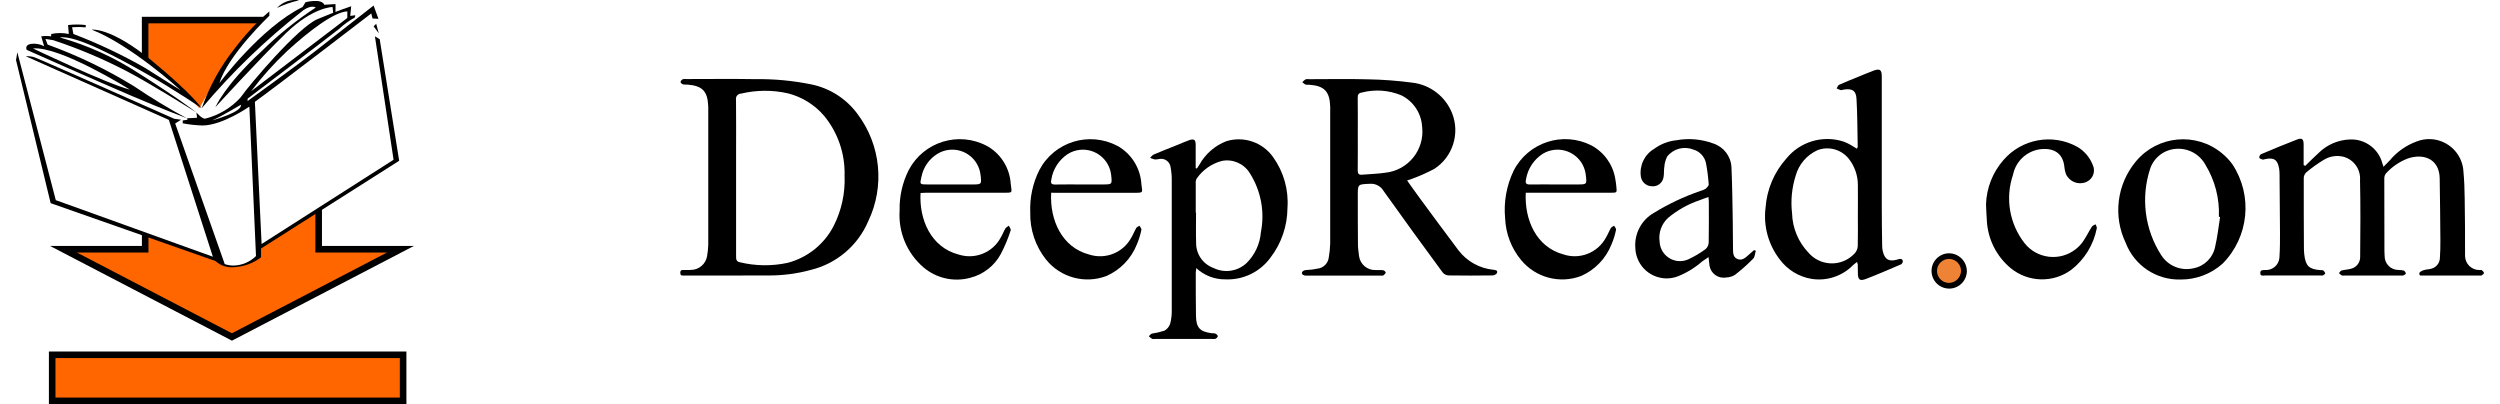 <svg width="266" height="43" xmlns="http://www.w3.org/2000/svg" xmlns:xlink="http://www.w3.org/1999/xlink" overflow="hidden"><defs><clipPath id="clip0"><rect x="362" y="52" width="266" height="43"/></clipPath></defs><g clip-path="url(#clip0)" transform="translate(-362 -52)"><path d="M439.956 81.315C438.262 81.315 436.568 81.315 434.875 81.315 434.664 81.315 434.381 81.399 434.381 81.018 434.381 80.638 434.677 80.745 434.881 80.731 435.085 80.716 435.309 80.743 435.521 80.719 436.378 80.709 437.103 80.082 437.237 79.235 437.301 78.848 437.342 78.456 437.359 78.064 437.366 73.212 437.366 68.362 437.359 63.513 437.359 63.432 437.359 63.349 437.354 63.267 437.283 61.702 436.729 61.13 435.161 61.003 434.997 61.013 434.833 61.005 434.672 60.978 434.561 60.943 434.408 60.808 434.409 60.72 434.409 60.621 434.544 60.481 434.653 60.429 434.78 60.397 434.913 60.391 435.042 60.411 437.475 60.411 439.909 60.379 442.341 60.421 444.346 60.392 446.348 60.578 448.313 60.977 450.283 61.378 452.034 62.495 453.229 64.113 455.72 67.408 456.163 71.819 454.378 75.544 453.273 78.132 451.014 80.049 448.28 80.716 446.806 81.119 445.283 81.319 443.754 81.309 442.487 81.316 441.221 81.315 439.956 81.315ZM451.862 70.679C451.928 68.37 451.157 66.115 449.691 64.33 448.683 63.147 447.33 62.307 445.822 61.928 444.181 61.56 442.479 61.572 440.843 61.961 440.535 61.97 440.293 62.227 440.302 62.535 440.303 62.565 440.306 62.594 440.312 62.623 440.332 64.465 440.32 66.306 440.32 68.149 440.32 71.848 440.32 75.548 440.32 79.248 440.32 79.563 440.32 79.829 440.726 79.905 442.393 80.308 444.129 80.329 445.804 79.966 447.916 79.415 449.694 77.992 450.695 76.052 451.542 74.392 451.944 72.541 451.862 70.679Z"/><path d="M511.715 71.204C512.198 71.876 512.636 72.504 513.091 73.119 514.456 74.968 515.813 76.822 517.199 78.657 518.096 79.816 519.431 80.555 520.889 80.702 521.101 80.732 521.384 80.74 521.285 81.044 521.182 81.2 521.011 81.297 520.825 81.305 519.243 81.325 517.667 81.328 516.089 81.305 515.856 81.283 515.642 81.167 515.496 80.985 513.391 78.117 511.287 75.237 509.223 72.333 508.923 71.807 508.344 71.504 507.74 71.556 506.47 71.613 506.467 71.573 506.469 72.841 506.469 74.602 506.469 76.361 506.487 78.119 506.492 78.494 506.571 78.868 506.601 79.244 506.719 80.131 507.497 80.778 508.39 80.734 508.651 80.751 508.919 80.716 509.181 80.755 509.28 80.77 509.454 80.94 509.439 81.007 509.412 81.124 509.276 81.223 509.173 81.317 509.146 81.342 509.074 81.324 509.03 81.324 506.35 81.324 503.671 81.324 500.99 81.324 500.849 81.334 500.709 81.294 500.595 81.211 500.419 81.022 500.602 80.773 500.909 80.74 501.397 80.719 501.883 80.655 502.361 80.551 502.906 80.416 503.312 79.959 503.38 79.402 503.465 78.917 503.516 78.427 503.533 77.935 503.54 73.119 503.54 68.302 503.533 63.486 503.533 63.436 503.533 63.387 503.533 63.337 503.479 61.725 502.904 61.126 501.296 61.016 501.165 61.029 501.034 61.023 500.905 60.999 500.781 60.93 500.667 60.843 500.568 60.741 500.671 60.623 500.79 60.522 500.922 60.438 501.05 60.409 501.182 60.405 501.312 60.426 503.367 60.426 505.424 60.382 507.477 60.439 509.084 60.464 510.689 60.583 512.282 60.796 514.176 61.021 515.794 62.265 516.499 64.037 517.365 66.213 516.573 68.697 514.609 69.971 513.874 70.36 513.114 70.701 512.334 70.99 512.142 71.05 511.96 71.111 511.715 71.204ZM506.469 66.242C506.469 67.539 506.477 68.837 506.462 70.134 506.462 70.474 506.566 70.618 506.913 70.589 507.743 70.516 508.583 70.501 509.404 70.377 511.824 70.12 513.578 67.95 513.321 65.53 513.319 65.507 513.316 65.484 513.313 65.462 513.224 64.037 512.377 62.769 511.095 62.141 509.768 61.589 508.298 61.485 506.906 61.844 506.554 61.899 506.456 62.058 506.461 62.4 506.48 63.68 506.468 64.961 506.468 66.242Z"/><path d="M607.281 69.646C607.746 69.194 608.198 68.728 608.681 68.293 609.586 67.39 610.803 66.869 612.081 66.838 613.668 66.788 615.08 67.842 615.482 69.378 615.509 69.467 615.542 69.557 615.606 69.747 615.857 69.491 616.062 69.292 616.256 69.083 617.024 68.155 618.027 67.45 619.16 67.042 621.044 66.321 623.155 67.264 623.876 69.148 624.016 69.516 624.097 69.904 624.113 70.298 624.201 71.214 624.229 72.136 624.242 73.055 624.271 75.11 624.294 77.166 624.281 79.221 624.286 80.059 624.969 80.736 625.808 80.732 625.813 80.732 625.819 80.732 625.824 80.732 625.907 80.737 626.013 80.709 626.065 80.749 626.164 80.829 626.297 80.947 626.295 81.046 626.293 81.145 626.137 81.234 626.034 81.307 625.991 81.339 625.906 81.314 625.836 81.314 623.848 81.314 621.858 81.314 619.867 81.314 619.677 81.314 619.363 81.4 619.424 81.055 619.446 80.927 619.698 80.804 619.869 80.749 620.13 80.666 620.416 80.666 620.682 80.592 621.231 80.456 621.615 79.96 621.607 79.394 621.647 78.8 621.662 78.207 621.657 77.621 621.64 75.403 621.622 73.185 621.583 70.965 621.546 68.975 619.958 68.277 618.209 68.855 617.314 69.193 616.513 69.739 615.872 70.448 615.751 70.597 615.687 70.783 615.69 70.974 615.685 73.556 615.69 76.136 615.703 78.718 615.703 78.898 615.708 79.08 615.725 79.26 615.725 80.063 616.373 80.715 617.175 80.722 617.372 80.722 617.569 80.743 617.761 80.786 617.877 80.854 617.958 80.969 617.984 81.1 617.994 81.148 617.827 81.261 617.723 81.304 617.626 81.326 617.525 81.33 617.427 81.316 615.436 81.316 613.447 81.316 611.458 81.316 611.359 81.333 611.258 81.329 611.161 81.306 611.053 81.237 610.953 81.155 610.864 81.062 610.955 80.963 611.031 80.809 611.14 80.781 611.471 80.695 611.823 80.688 612.152 80.594 612.738 80.449 613.143 79.912 613.122 79.309 613.149 76.596 613.168 73.882 613.107 71.171 613.191 70.039 612.47 69.002 611.379 68.688 610.65 68.496 609.875 68.615 609.238 69.016 608.58 69.413 607.955 69.861 607.369 70.357 607.21 70.516 607.12 70.731 607.12 70.956 607.112 73.454 607.126 75.954 607.137 78.451 607.14 78.665 607.153 78.879 607.177 79.091 607.315 80.297 607.682 80.648 608.893 80.743 608.991 80.75 609.116 80.723 609.182 80.772 609.289 80.846 609.367 80.956 609.401 81.082 609.411 81.144 609.26 81.25 609.165 81.303 609.101 81.338 609.004 81.311 608.921 81.311 606.947 81.311 604.974 81.311 603.002 81.311 602.798 81.311 602.487 81.419 602.493 81.037 602.5 80.697 602.776 80.74 603.003 80.73 603.792 80.786 604.477 80.192 604.533 79.403 604.536 79.36 604.537 79.317 604.537 79.273 604.593 78.438 604.594 77.599 604.591 76.76 604.584 74.69 604.563 72.617 604.544 70.545 604.545 70.347 604.53 70.148 604.501 69.952 604.344 68.992 603.945 68.727 602.992 68.935 602.911 68.952 602.82 69.002 602.753 68.98 602.617 68.937 602.418 68.881 602.389 68.782 602.378 68.637 602.444 68.496 602.564 68.412 603.832 67.875 605.102 67.344 606.389 66.852 606.938 66.642 607.105 66.793 607.106 67.366 607.106 68.098 607.106 68.833 607.106 69.564Z"/><path d="M559.579 79.873C559.407 80.012 559.282 80.103 559.165 80.21 558.017 81.383 556.373 81.928 554.752 81.673 553.391 81.448 552.171 80.7 551.353 79.588 550.148 78.022 549.61 76.043 549.857 74.082 549.995 72.151 550.771 70.32 552.062 68.877 553.511 67.082 555.911 66.357 558.112 67.049 558.48 67.183 558.831 67.359 559.16 67.571 559.298 67.644 559.426 67.731 559.571 67.819 559.62 67.72 559.66 67.677 559.66 67.637 559.625 65.929 559.632 64.22 559.532 62.517 559.481 61.627 559.082 61.404 558.193 61.528 558.08 61.543 557.96 61.607 557.858 61.586 557.705 61.541 557.558 61.482 557.417 61.407 557.503 61.275 557.559 61.077 557.68 61.022 558.338 60.726 559.009 60.461 559.678 60.188 560.224 59.964 560.766 59.735 561.32 59.525 562.012 59.266 562.221 59.414 562.221 60.135 562.221 64.821 562.221 69.507 562.221 74.193 562.221 75.493 562.244 76.792 562.262 78.09 562.259 78.304 562.281 78.517 562.326 78.725 562.542 79.626 562.987 79.872 563.886 79.615 564.007 79.565 564.137 79.542 564.268 79.548 564.37 79.584 564.446 79.672 564.466 79.779 564.459 79.913 564.394 80.037 564.289 80.118 563.039 80.656 561.791 81.199 560.522 81.684 559.87 81.932 559.68 81.748 559.677 81.046 559.677 80.734 559.677 80.421 559.666 80.111 559.646 80.028 559.617 79.949 559.579 79.873ZM559.677 74.891C559.677 73.823 559.69 72.755 559.677 71.688 559.678 70.663 559.33 69.668 558.689 68.867 557.897 67.895 556.575 67.535 555.4 67.971 554.244 68.487 553.382 69.496 553.053 70.718 552.647 72.006 552.519 73.365 552.676 74.706 552.721 76.263 553.34 77.749 554.414 78.876 555.599 80.256 557.677 80.415 559.057 79.23 559.157 79.144 559.252 79.052 559.341 78.955 559.534 78.746 559.649 78.476 559.666 78.192 559.696 77.094 559.675 75.993 559.675 74.892Z"/><path d="M489.288 80.529C489.26 80.76 489.229 80.888 489.229 81.014 489.229 82.541 489.229 84.071 489.252 85.6 489.274 86.874 489.664 87.288 490.928 87.454 491.059 87.45 491.19 87.463 491.317 87.493 491.428 87.545 491.571 87.668 491.575 87.764 491.579 87.86 491.437 87.989 491.329 88.047 491.218 88.077 491.102 88.083 490.989 88.065L484.875 88.065C484.777 88.083 484.676 88.078 484.579 88.052 484.455 87.972 484.34 87.881 484.235 87.778 484.343 87.679 484.438 87.527 484.564 87.495 485.014 87.429 485.458 87.326 485.891 87.187 486.184 87.025 486.404 86.759 486.507 86.44 486.631 85.963 486.687 85.471 486.674 84.979 486.684 80.359 486.684 75.74 486.674 71.121 486.676 70.677 486.635 70.235 486.552 69.8 486.49 69.243 485.99 68.842 485.433 68.903 485.416 68.905 485.4 68.907 485.383 68.91 485.223 68.943 485.06 68.963 484.897 68.971 484.715 68.932 484.537 68.872 484.368 68.794 484.499 68.673 484.607 68.503 484.764 68.437 485.608 68.078 486.463 67.745 487.316 67.404 487.726 67.239 488.129 67.053 488.547 66.909 489.042 66.741 489.219 66.875 489.22 67.387 489.224 68.221 489.22 69.055 489.22 69.888L489.348 69.935C489.437 69.797 489.525 69.657 489.616 69.522 490.251 68.376 491.269 67.491 492.491 67.021 494.339 66.454 496.342 67.137 497.458 68.715 498.588 70.291 499.129 72.214 498.985 74.148 498.972 76.052 498.338 77.899 497.18 79.41 496.067 80.94 494.26 81.809 492.37 81.724 491.227 81.737 490.123 81.309 489.288 80.529ZM489.228 74.626 489.26 74.626C489.26 75.694 489.235 76.763 489.267 77.831 489.249 79.024 489.987 80.098 491.106 80.51 492.279 81.091 493.689 80.881 494.642 79.983 495.525 79.105 496.064 77.939 496.16 76.697 496.588 74.529 496.163 72.279 494.974 70.416 494.351 69.406 493.166 68.89 492.002 69.123 490.915 69.411 489.966 70.077 489.326 71.002 489.24 71.159 489.205 71.34 489.227 71.518 489.224 72.555 489.228 73.591 489.228 74.627Z"/><path d="M548.817 78.674C548.729 78.962 548.726 79.333 548.539 79.523 547.932 80.138 547.286 80.712 546.605 81.242 546.326 81.416 546.007 81.512 545.679 81.522 544.852 81.678 544.054 81.134 543.898 80.306 543.884 80.231 543.875 80.155 543.872 80.079 543.841 79.874 543.824 79.666 543.788 79.355 543.512 79.542 543.303 79.68 543.096 79.826 542.331 80.498 541.456 81.033 540.509 81.408 538.785 82.057 536.86 81.185 536.212 79.46 536.084 79.122 536.013 78.766 536 78.405 535.872 76.874 536.644 75.408 537.978 74.647 539.53 73.695 541.183 72.915 542.905 72.323 543.095 72.274 543.278 72.2 543.449 72.104 543.607 71.978 543.819 71.766 543.806 71.609 543.755 70.843 543.655 70.08 543.51 69.325 543.352 68.634 542.825 68.087 542.141 67.904 541.16 67.524 540.045 67.826 539.391 68.65 539.216 68.992 539.112 69.367 539.085 69.75 539.024 70.119 539.072 70.507 538.997 70.871 538.897 71.467 538.35 71.882 537.749 71.818 537.167 71.806 536.678 71.377 536.589 70.801 536.413 69.613 536.976 68.438 538.012 67.83 538.705 67.322 539.521 67.008 540.376 66.921 541.694 66.683 543.051 66.804 544.307 67.271 545.403 67.632 546.166 68.629 546.227 69.782 546.31 71.67 546.331 73.558 546.365 75.446 546.385 76.45 546.373 77.453 546.392 78.454 546.4 78.861 546.382 79.326 546.813 79.537 547.286 79.769 547.66 79.481 548 79.167 548.198 78.978 548.415 78.8 548.623 78.616ZM543.774 72.961C543.409 73.095 543.127 73.18 542.861 73.296 541.631 73.709 540.489 74.346 539.492 75.175 538.783 75.818 538.443 76.772 538.584 77.718 538.64 78.913 539.654 79.837 540.849 79.781 541.131 79.768 541.407 79.7 541.663 79.581 542.299 79.285 542.904 78.925 543.468 78.508 543.671 78.333 543.793 78.083 543.805 77.815 543.835 76.371 543.82 74.926 543.818 73.481 543.824 73.343 543.796 73.202 543.776 72.961Z"/><path d="M594.027 81.74C591.444 81.817 589.095 80.251 588.173 77.836 586.809 74.985 587.234 71.6 589.26 69.175 591.557 66.406 595.663 66.022 598.432 68.319 598.841 68.657 599.206 69.044 599.52 69.471 601.729 72.8 601.293 77.224 598.477 80.058 597.253 81.15 595.667 81.75 594.027 81.74ZM598.217 75.087 598.089 75.067C598.171 73.12 597.673 71.193 596.656 69.53 596.039 68.4 594.816 67.738 593.532 67.837 592.281 67.917 591.2 68.739 590.787 69.922 589.76 73.02 590.192 76.416 591.961 79.158 592.696 80.302 594.073 80.857 595.395 80.543 596.564 80.317 597.475 79.401 597.695 78.232 597.941 77.196 598.048 76.135 598.217 75.087Z"/><path d="M459.948 72.535C459.781 75.371 461.07 78.327 463.991 79.08 465.73 79.645 467.624 78.881 468.483 77.267 468.668 76.958 468.791 76.612 468.977 76.304 469.052 76.181 469.219 76.107 469.342 76.016 469.414 76.178 469.582 76.376 469.54 76.495 469.265 77.365 468.914 78.208 468.491 79.016 467.813 80.278 466.637 81.199 465.248 81.554 463.506 82.033 461.639 81.619 460.262 80.449 458.508 78.947 457.566 76.707 457.72 74.404 457.682 72.904 458.017 71.417 458.695 70.079 460.279 67.082 463.993 65.936 466.99 67.52 467.06 67.557 467.13 67.596 467.199 67.636 468.567 68.484 469.439 69.942 469.541 71.548 469.652 72.548 469.832 72.51 468.7 72.51 465.954 72.51 463.209 72.51 460.465 72.51 460.295 72.51 460.118 72.525 459.948 72.535ZM463.106 71.626 465.419 71.626C466.453 71.626 466.453 71.626 466.328 70.598 466.133 68.937 464.629 67.749 462.968 67.944 462.525 67.996 462.1 68.144 461.722 68.38 460.848 68.925 460.239 69.809 460.041 70.821 459.852 71.626 459.852 71.626 460.691 71.626Z"/><path d="M524.34 72.508C524.197 75.366 525.44 78.28 528.35 79.07 530.083 79.648 531.981 78.904 532.86 77.303 533.065 76.969 533.203 76.594 533.401 76.255 533.466 76.146 533.626 76.095 533.743 76.017 533.817 76.162 533.977 76.329 533.948 76.45 533.841 76.979 533.68 77.495 533.468 77.991 532.872 79.508 531.698 80.725 530.204 81.375 527.935 82.221 525.38 81.533 523.842 79.663 522.809 78.414 522.213 76.862 522.146 75.242 521.98 73.5 522.292 71.746 523.049 70.168 524.591 67.138 528.297 65.932 531.327 67.474 531.333 67.477 531.339 67.481 531.345 67.484 532.698 68.215 533.632 69.536 533.871 71.055 533.927 71.328 533.952 71.609 533.982 71.887 534.048 72.493 534.038 72.507 533.44 72.507 530.614 72.507 527.787 72.507 524.959 72.507ZM527.513 71.625 529.827 71.625C530.853 71.625 530.853 71.625 530.725 70.591 530.528 68.932 529.023 67.747 527.364 67.945 526.936 67.996 526.524 68.138 526.155 68.361 525.203 68.969 524.555 69.952 524.37 71.066 524.271 71.49 524.37 71.637 524.805 71.63 525.708 71.614 526.61 71.626 527.513 71.626Z"/><path d="M473.846 72.508C473.68 75.391 474.98 78.33 477.89 79.082 479.63 79.646 481.523 78.879 482.381 77.264 482.578 76.941 482.706 76.582 482.898 76.26 482.964 76.149 483.122 76.095 483.24 76.016 483.313 76.161 483.476 76.328 483.447 76.449 483.34 76.978 483.179 77.495 482.966 77.992 482.372 79.509 481.198 80.727 479.703 81.375 477.417 82.229 474.841 81.525 473.308 79.627 472.171 78.203 471.573 76.424 471.619 74.603 471.554 73.037 471.888 71.481 472.592 70.081 474.176 67.083 477.891 65.938 480.888 67.523 480.958 67.56 481.027 67.598 481.096 67.638 482.477 68.498 483.352 69.976 483.445 71.6 483.543 72.514 483.732 72.514 482.645 72.513 479.899 72.51 477.153 72.51 474.408 72.513ZM477.018 71.625 479.33 71.625C480.337 71.625 480.337 71.625 480.229 70.636 480.054 68.974 478.564 67.768 476.902 67.943 476.441 67.991 475.998 68.145 475.606 68.391 474.664 69.015 474.029 70.007 473.857 71.124 473.771 71.504 473.884 71.636 474.261 71.633 475.18 71.617 476.098 71.624 477.017 71.625Z"/><path d="M573.313 73.722C573.371 71.996 574.022 70.343 575.156 69.042 577.112 66.762 580.4 66.17 583.028 67.626 583.773 68.061 584.35 68.735 584.664 69.539 584.989 70.205 584.711 71.009 584.044 71.334 584.011 71.35 583.978 71.365 583.943 71.378 583.113 71.715 582.166 71.326 581.811 70.504 581.734 70.287 581.683 70.063 581.658 69.834 581.525 68.227 580.442 67.694 579.005 67.889 577.592 68.11 576.466 69.189 576.187 70.592 575.338 73.071 575.8 75.81 577.413 77.875 578.748 79.555 581.193 79.835 582.873 78.5 583.144 78.285 583.385 78.035 583.589 77.756 583.961 77.24 584.232 76.652 584.578 76.114 584.652 75.996 584.834 75.945 584.967 75.864 585.015 76.005 585.129 76.161 585.099 76.283 584.76 78.041 583.792 79.616 582.377 80.713 580.441 82.126 577.794 82.052 575.94 80.533 574.415 79.269 573.493 77.422 573.398 75.443 573.351 74.871 573.34 74.297 573.313 73.722Z"/><path d="M570.996 80.826C570.996 81.747 570.249 82.494 569.328 82.494 568.407 82.494 567.66 81.747 567.66 80.826 567.66 79.904 568.407 79.157 569.328 79.157 570.249 79.157 570.996 79.904 570.996 80.826Z" fill="#EE8336"/><path d="M569.328 78.95C568.291 78.986 567.48 79.857 567.516 80.894 567.553 81.931 568.423 82.742 569.46 82.705 570.471 82.669 571.272 81.84 571.273 80.829 571.256 79.773 570.386 78.932 569.331 78.95 569.33 78.95 569.329 78.95 569.328 78.95ZM569.328 82.102C568.623 82.076 568.072 81.484 568.098 80.779 568.123 80.074 568.716 79.523 569.421 79.549 570.108 79.574 570.653 80.139 570.652 80.826 570.638 81.544 570.046 82.115 569.328 82.102Z"/><path d="M377.791 58.441 377.442 58.123 377.442 54.131 389.825 54.131C389.707 54.243 389.587 54.359 389.466 54.481 386.505 57.477 383.21 63.516 383.21 63.516 382.697 62.914 379.502 59.997 377.791 58.441Z" fill="#FF6600"/><path d="M404.601 78.519 386.673 87.853 368.752 78.519 377.446 78.519 377.446 77.049 377.795 77.164 385.02 79.525C386.207 81.595 389.653 79.399 389.653 79.399L389.693 78.24 395.561 74.546 395.911 74.324 395.911 78.517Z" fill="#FF6600"/><path d="M367.553 89.751 404.892 89.751 404.892 94.652 367.553 94.652Z" fill="#FF6600"/><path d="M392.595 57.394C394.812 55.36 397.518 53.268 398.955 53.212L398.955 53.911 388.719 61.705C389.883 60.158 391.18 58.716 392.595 57.394ZM402.4 56.173 401.891 55.862 403.876 68.997 389.834 77.963 389.12 62.833C391.456 61.152 401.504 53.43 401.504 53.43L401.637 53.965 402.267 54.004 401.752 52.589C401.752 52.589 397.125 56.2 395.444 57.519 393.763 58.838 388.336 62.755 388.336 62.755L388.354 62.49C388.354 62.49 396.63 56.218 398.103 55.054 398.599 54.592 399.151 54.194 399.745 53.867L399.804 53.619 399.267 53.694 399.366 52.663C399.366 52.663 397.857 53.157 395.775 54.039 393.694 54.921 388.55 60.996 387.596 62.369 386.592 63.478 385.28 64.263 383.829 64.626 383.486 64.665 382.893 63.956 382.893 63.956L382.969 64.53 381.899 64.585 381.958 64.74 381.442 64.816 381.442 65.121C382.135 65.254 382.839 65.331 383.545 65.351 385.666 65.351 388.532 63.342 388.532 63.342L389.238 79.244C388.595 79.878 387.733 80.24 386.83 80.256 386.518 80.253 386.209 80.201 385.913 80.103L380.64 65.139 381.27 64.738 380.545 64.639C380.545 64.639 366.058 58.211 365.637 58.084 365.345 58 365.041 57.967 364.738 57.985L379.966 64.756 384.648 79.313 367.936 73.296 363.845 57.564 363.703 58.388 367.39 73.617 384.925 79.773C385.471 80.273 386.206 80.511 386.94 80.426 387.969 80.369 388.957 80.003 389.775 79.377L389.775 78.439 404.472 69.106ZM384.582 64.808C385.635 64.35 387.623 63.145 387.623 63.145 387.843 63.91 384.582 64.809 384.582 64.809Z"/><path d="M402.301 55.547 402.027 54.529 401.753 54.802Z"/><path d="M375.528 59.599C377.845 60.797 382.581 63.767 382.875 63.95 382.703 63.812 380.968 62.451 376.674 59.742 374.109 58.081 371.309 56.814 368.368 55.984 370.099 55.713 374.63 58.182 377.586 59.856 380.542 61.529 383.46 63.514 383.46 63.514 383.46 63.514 382.488 62.018 378.13 58.44 373.772 54.861 371.753 55.154 371.753 55.154 375.849 56.743 381.078 61.459 381.238 61.606 381.166 61.564 380.176 60.957 377.45 59.233 375.001 57.829 372.446 56.62 369.808 55.615L369.671 54.897C370.15 54.861 370.632 54.867 371.11 54.915L371.129 54.664C370.502 54.588 369.869 54.588 369.243 54.664L369.321 55.615C368.706 55.484 368.07 55.484 367.454 55.615L367.435 55.868C367.087 55.819 366.733 55.819 366.385 55.868L366.696 56.919C366.271 56.694 365.788 56.605 365.311 56.666 364.573 56.783 364.845 57.307 364.845 57.307 364.845 57.307 372.466 60.692 375.929 62.169 379.172 63.554 381.572 64.468 381.862 64.575 379.939 63.538 378.07 62.404 376.262 61.178 373.356 59.39 370.274 57.905 367.066 56.744L366.833 56.14C366.833 56.14 367.008 56.159 367.668 56.276 370.373 57.169 373.002 58.281 375.528 59.599ZM375.815 61.53C373.495 60.965 365.512 57.156 365.512 57.156 368.348 56.889 375.596 61.389 375.815 61.529Z"/><path d="M383.463 63.515C384.269 61.209 385.46 59.055 386.983 57.144 388.063 55.705 389.295 54.387 390.658 53.212L390.658 53.676C390.658 53.676 386.244 57.878 385.349 60.833 385.349 60.833 389.725 54.941 394.197 52.744L394.509 52.237C394.509 52.237 396.201 51.79 396.511 52.509L397.698 52.431 397.698 53.384 397.463 53.483 397.385 52.745C397.385 52.745 395.285 52.754 392.407 55.548 389.53 58.343 384.92 63.401 384.92 63.401 384.92 63.401 385.908 61.068 389.821 57.461 391.585 55.718 393.52 54.157 395.596 52.803 395.596 52.803 395.187 52.472 394.293 53.075 390.329 56.168 386.699 59.667 383.463 63.515Z"/><path d="M391.472 52.85C392.226 52.487 393.02 52.212 393.837 52.031 392.961 51.884 392.07 52.193 391.472 52.85Z"/><path d="M396.257 78.169 396.257 74.106 395.907 74.326 395.557 74.548 395.557 78.871 403.171 78.871 386.676 87.459 370.182 78.87 377.797 78.87 377.797 77.166 377.448 77.051 377.098 76.936 377.098 78.169 367.324 78.169 386.519 88.164 386.679 88.248 406.037 78.169ZM377.791 58.441 377.791 54.485 389.466 54.485C389.587 54.363 389.707 54.247 389.825 54.135 389.944 54.023 390.09 53.894 390.221 53.785L377.092 53.785 377.092 57.81C377.191 57.901 377.308 58.007 377.442 58.127Z"/><path d="M405.242 95.001 367.203 95.001 367.203 89.401 405.242 89.401ZM367.903 94.301 404.542 94.301 404.542 90.1 367.903 90.1Z"/></g></svg>